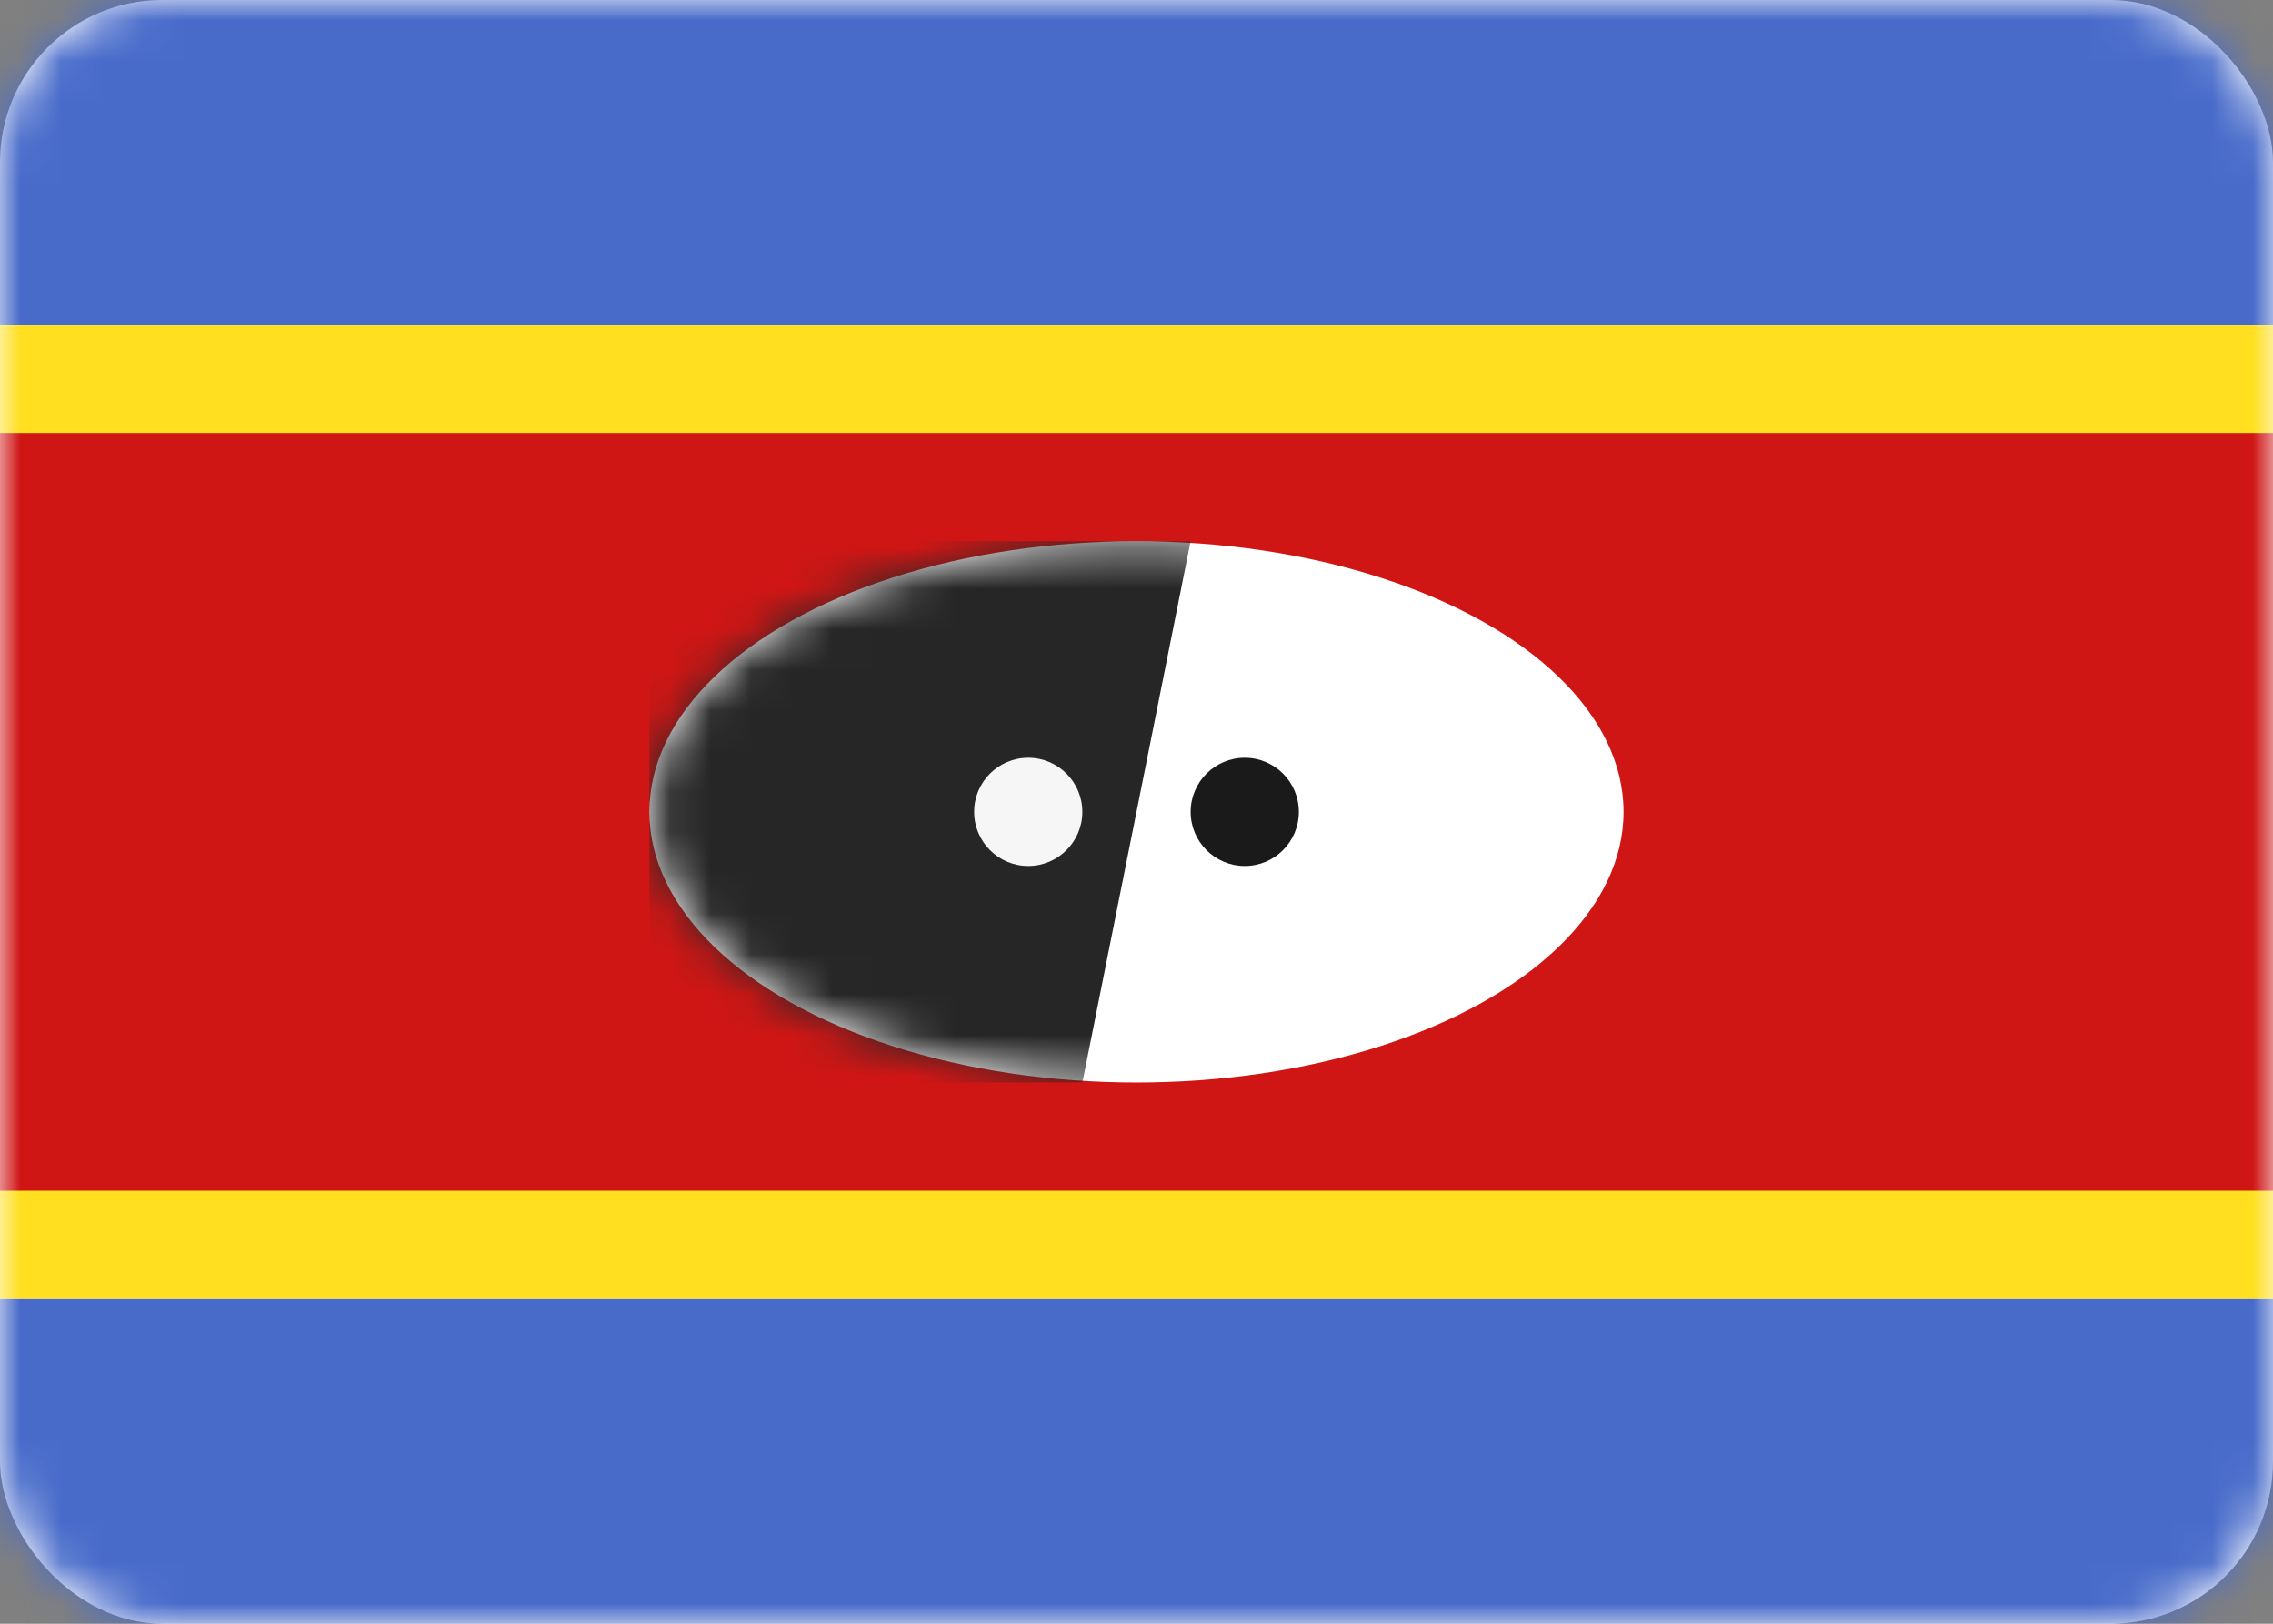 <svg width="56" height="40" viewBox="0 0 56 40" fill="none" xmlns="http://www.w3.org/2000/svg">
<rect x="0" y="0" width="56" height="40" fill="#808080" stroke="none"/>
<rect width="56" height="40" rx="4" fill="white"/>
<mask id="mask0_102_871" style="mask-type:luminance" maskUnits="userSpaceOnUse" x="0" y="0" width="56" height="40">
<rect width="56" height="40" rx="4" fill="white"/>
</mask>
<g mask="url(#mask0_102_871)">
<path fill-rule="evenodd" clip-rule="evenodd" d="M0 8H56V0H0V8Z" fill="#486BCA"/>
<path fill-rule="evenodd" clip-rule="evenodd" d="M0 40H56V32H0V40Z" fill="#486BCA"/>
<path fill-rule="evenodd" clip-rule="evenodd" d="M0 32H56V8H0V32Z" fill="#FFDF20"/>
<path fill-rule="evenodd" clip-rule="evenodd" d="M0 29.333H56V10.667H0V29.333Z" fill="#CF1615"/>
<ellipse cx="28" cy="20" rx="12" ry="6.667" fill="white"/>
<mask id="mask1_102_871" style="mask-type:luminance" maskUnits="userSpaceOnUse" x="16" y="13" width="24" height="14">
<ellipse cx="28" cy="20" rx="12" ry="6.667" fill="white"/>
</mask>
<g mask="url(#mask1_102_871)">
<path fill-rule="evenodd" clip-rule="evenodd" d="M29.333 13.333H16V26.667H26.667L29.333 13.333Z" fill="#262626"/>
<circle cx="30.667" cy="20" r="1.333" fill="#1A1A1A"/>
<circle cx="25.333" cy="20" r="1.333" fill="#F6F6F6"/>
</g>
</g>
</svg>
